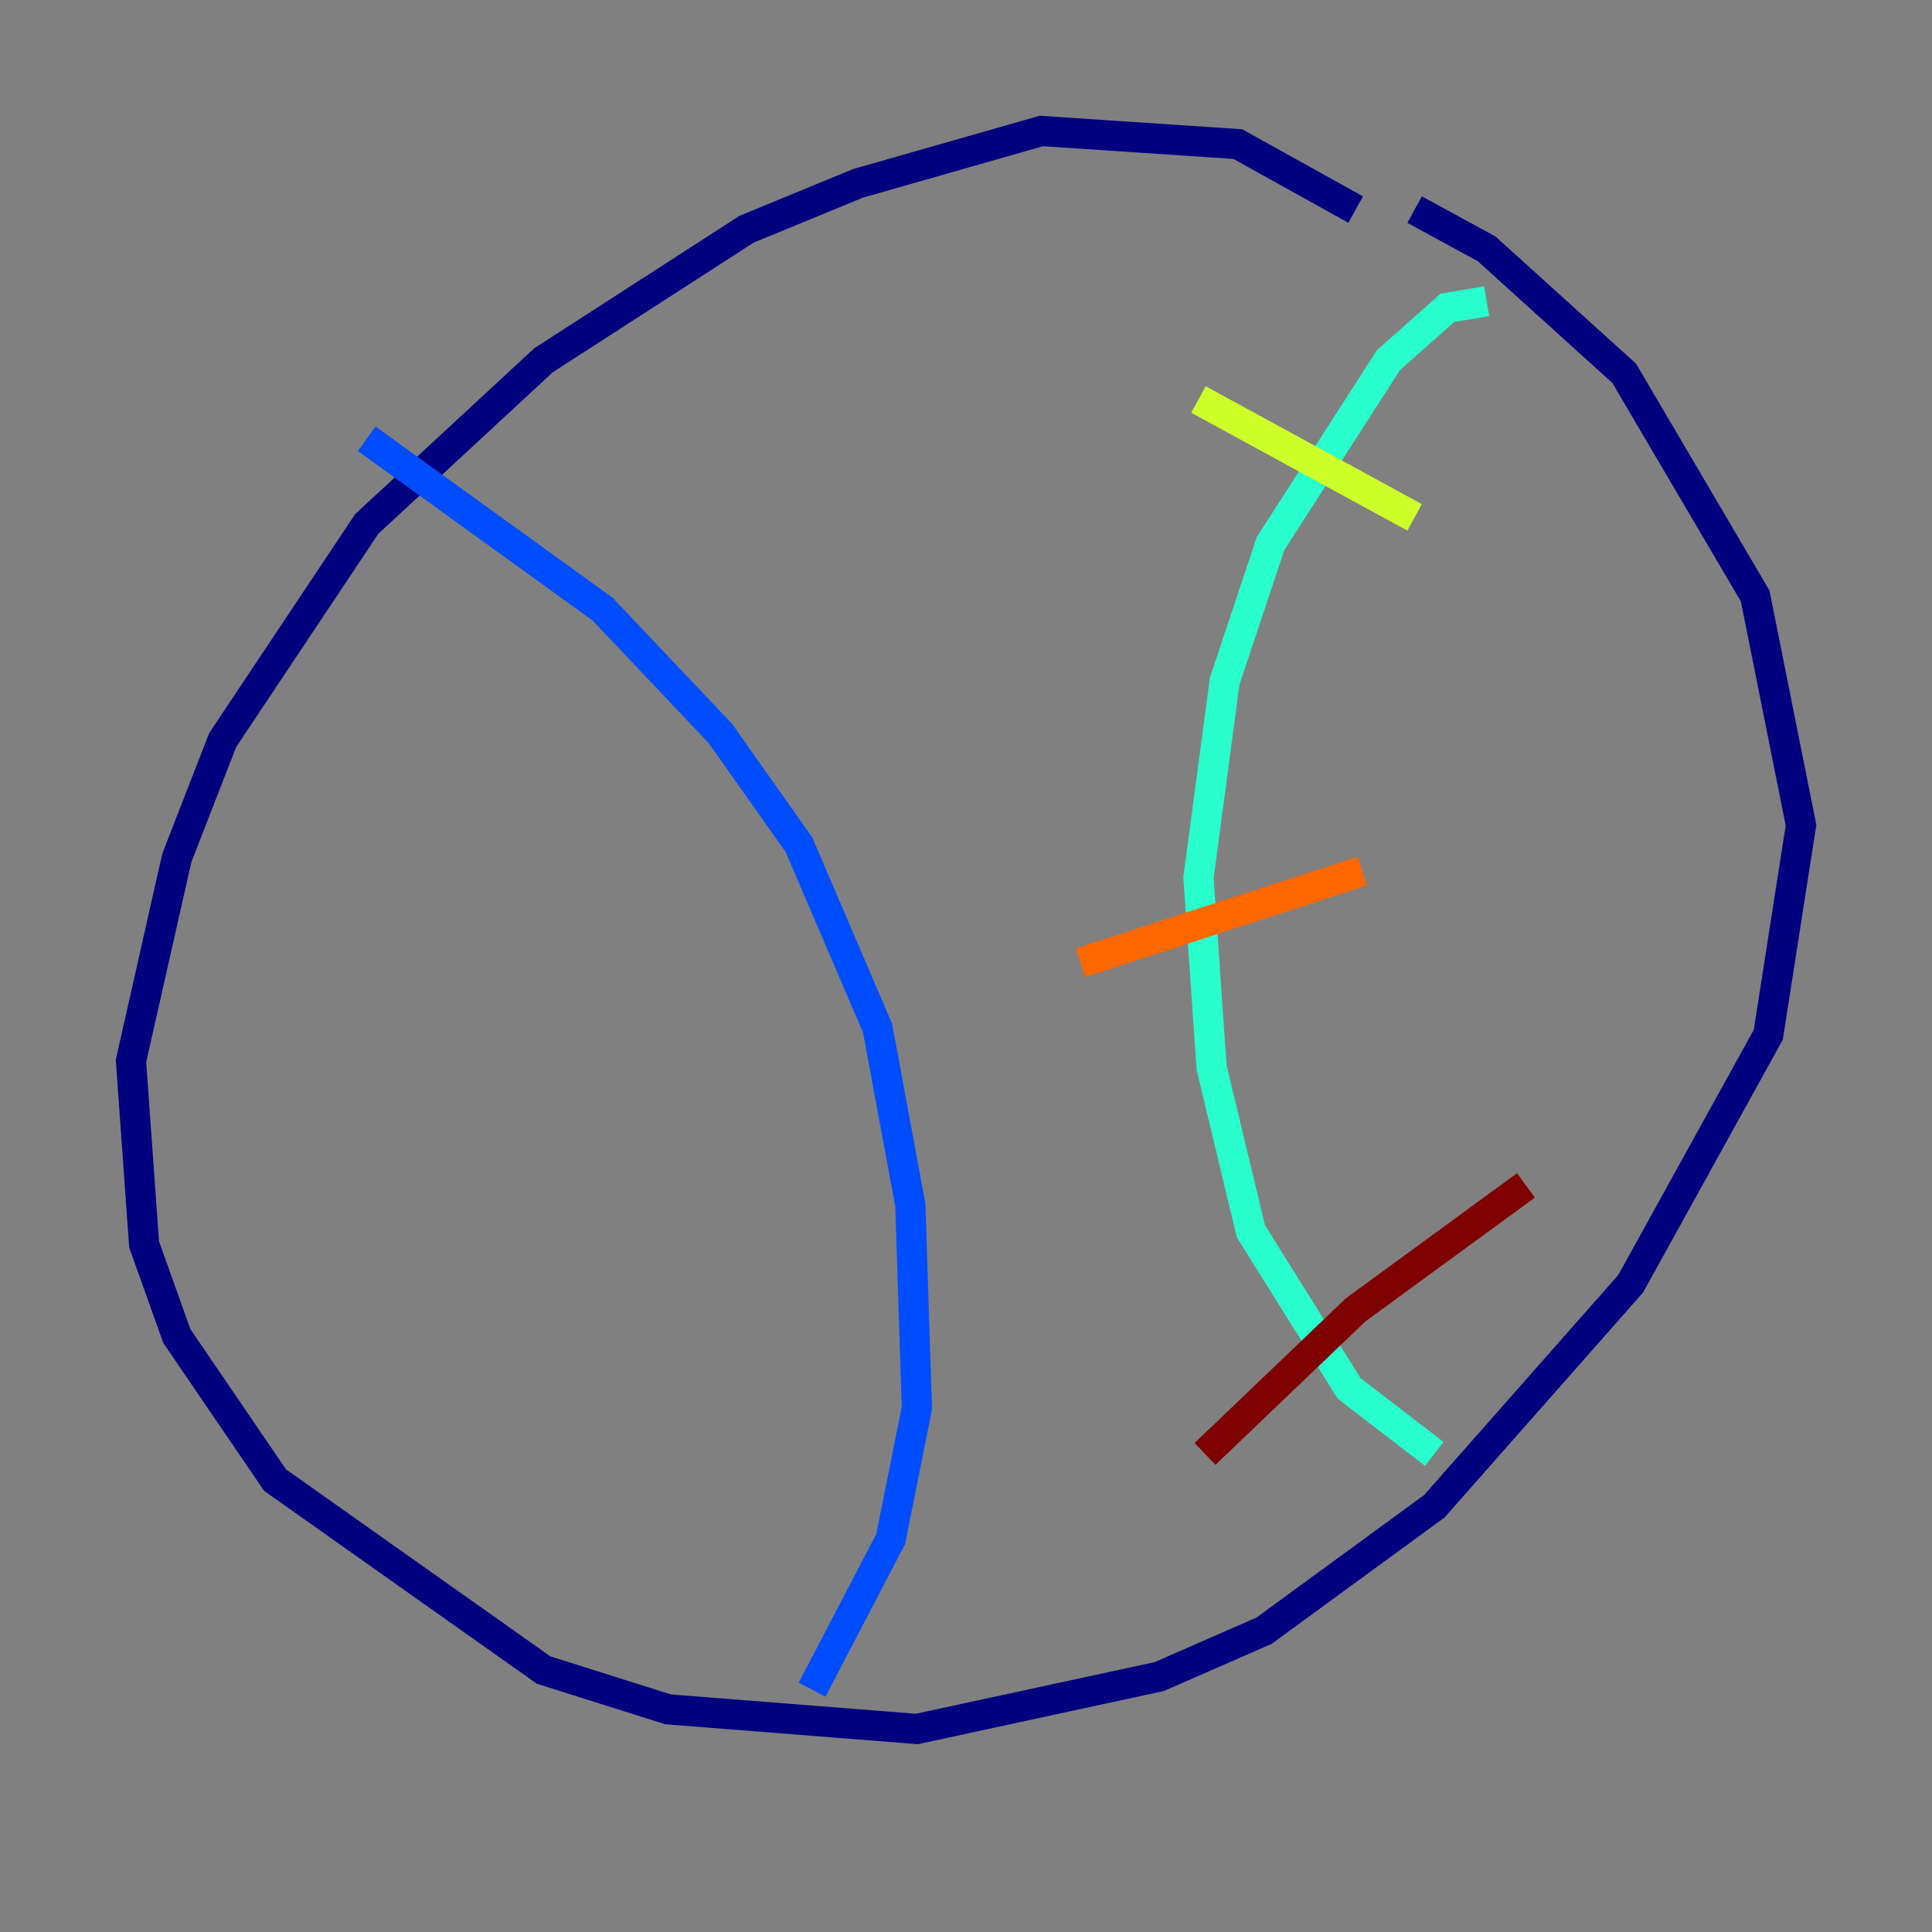 <?xml version="1.0" encoding="utf-8" ?>
<svg baseProfile="tiny" height="128" version="1.2" viewBox="0,0,128,128" width="128" xmlns="http://www.w3.org/2000/svg" xmlns:ev="http://www.w3.org/2001/xml-events" xmlns:xlink="http://www.w3.org/1999/xlink"><rect x="0" y="0" width="128" height="128" fill="#808080" stroke="none"/><defs /><polyline fill="none" points="89.817,13.885 82.007,9.546 68.99,8.678 56.841,12.149 49.464,15.186 36.014,23.864 24.298,34.712 14.752,49.031 11.715,56.841 8.678,70.291 9.546,82.441 11.715,88.515 18.224,98.061 36.014,110.644 44.258,113.248 60.746,114.549 76.8,111.078 83.742,108.041 95.024,99.797 108.041,85.044 117.153,68.556 119.322,54.671 116.285,39.485 107.607,24.732 98.495,16.488 93.722,13.885" stroke="#00007f" stroke-width="2" /><polyline fill="none" points="24.298,29.071 39.919,40.352 47.729,48.597 52.936,55.973 58.142,68.122 60.312,79.837 60.746,93.288 59.01,101.966 53.803,111.946" stroke="#004cff" stroke-width="2" /><polyline fill="none" points="98.495,19.959 95.891,20.393 91.986,23.864 84.176,36.014 81.139,45.125 79.403,58.142 80.271,70.725 82.875,81.573 89.383,91.986 95.024,96.325" stroke="#29ffcd" stroke-width="2" /><polyline fill="none" points="79.403,26.468 93.722,34.278" stroke="#cdff29" stroke-width="2" /><polyline fill="none" points="71.593,63.783 90.251,57.709" stroke="#ff6700" stroke-width="2" /><polyline fill="none" points="79.837,96.325 89.817,86.78 101.098,78.536" stroke="#7f0000" stroke-width="2" /></svg>